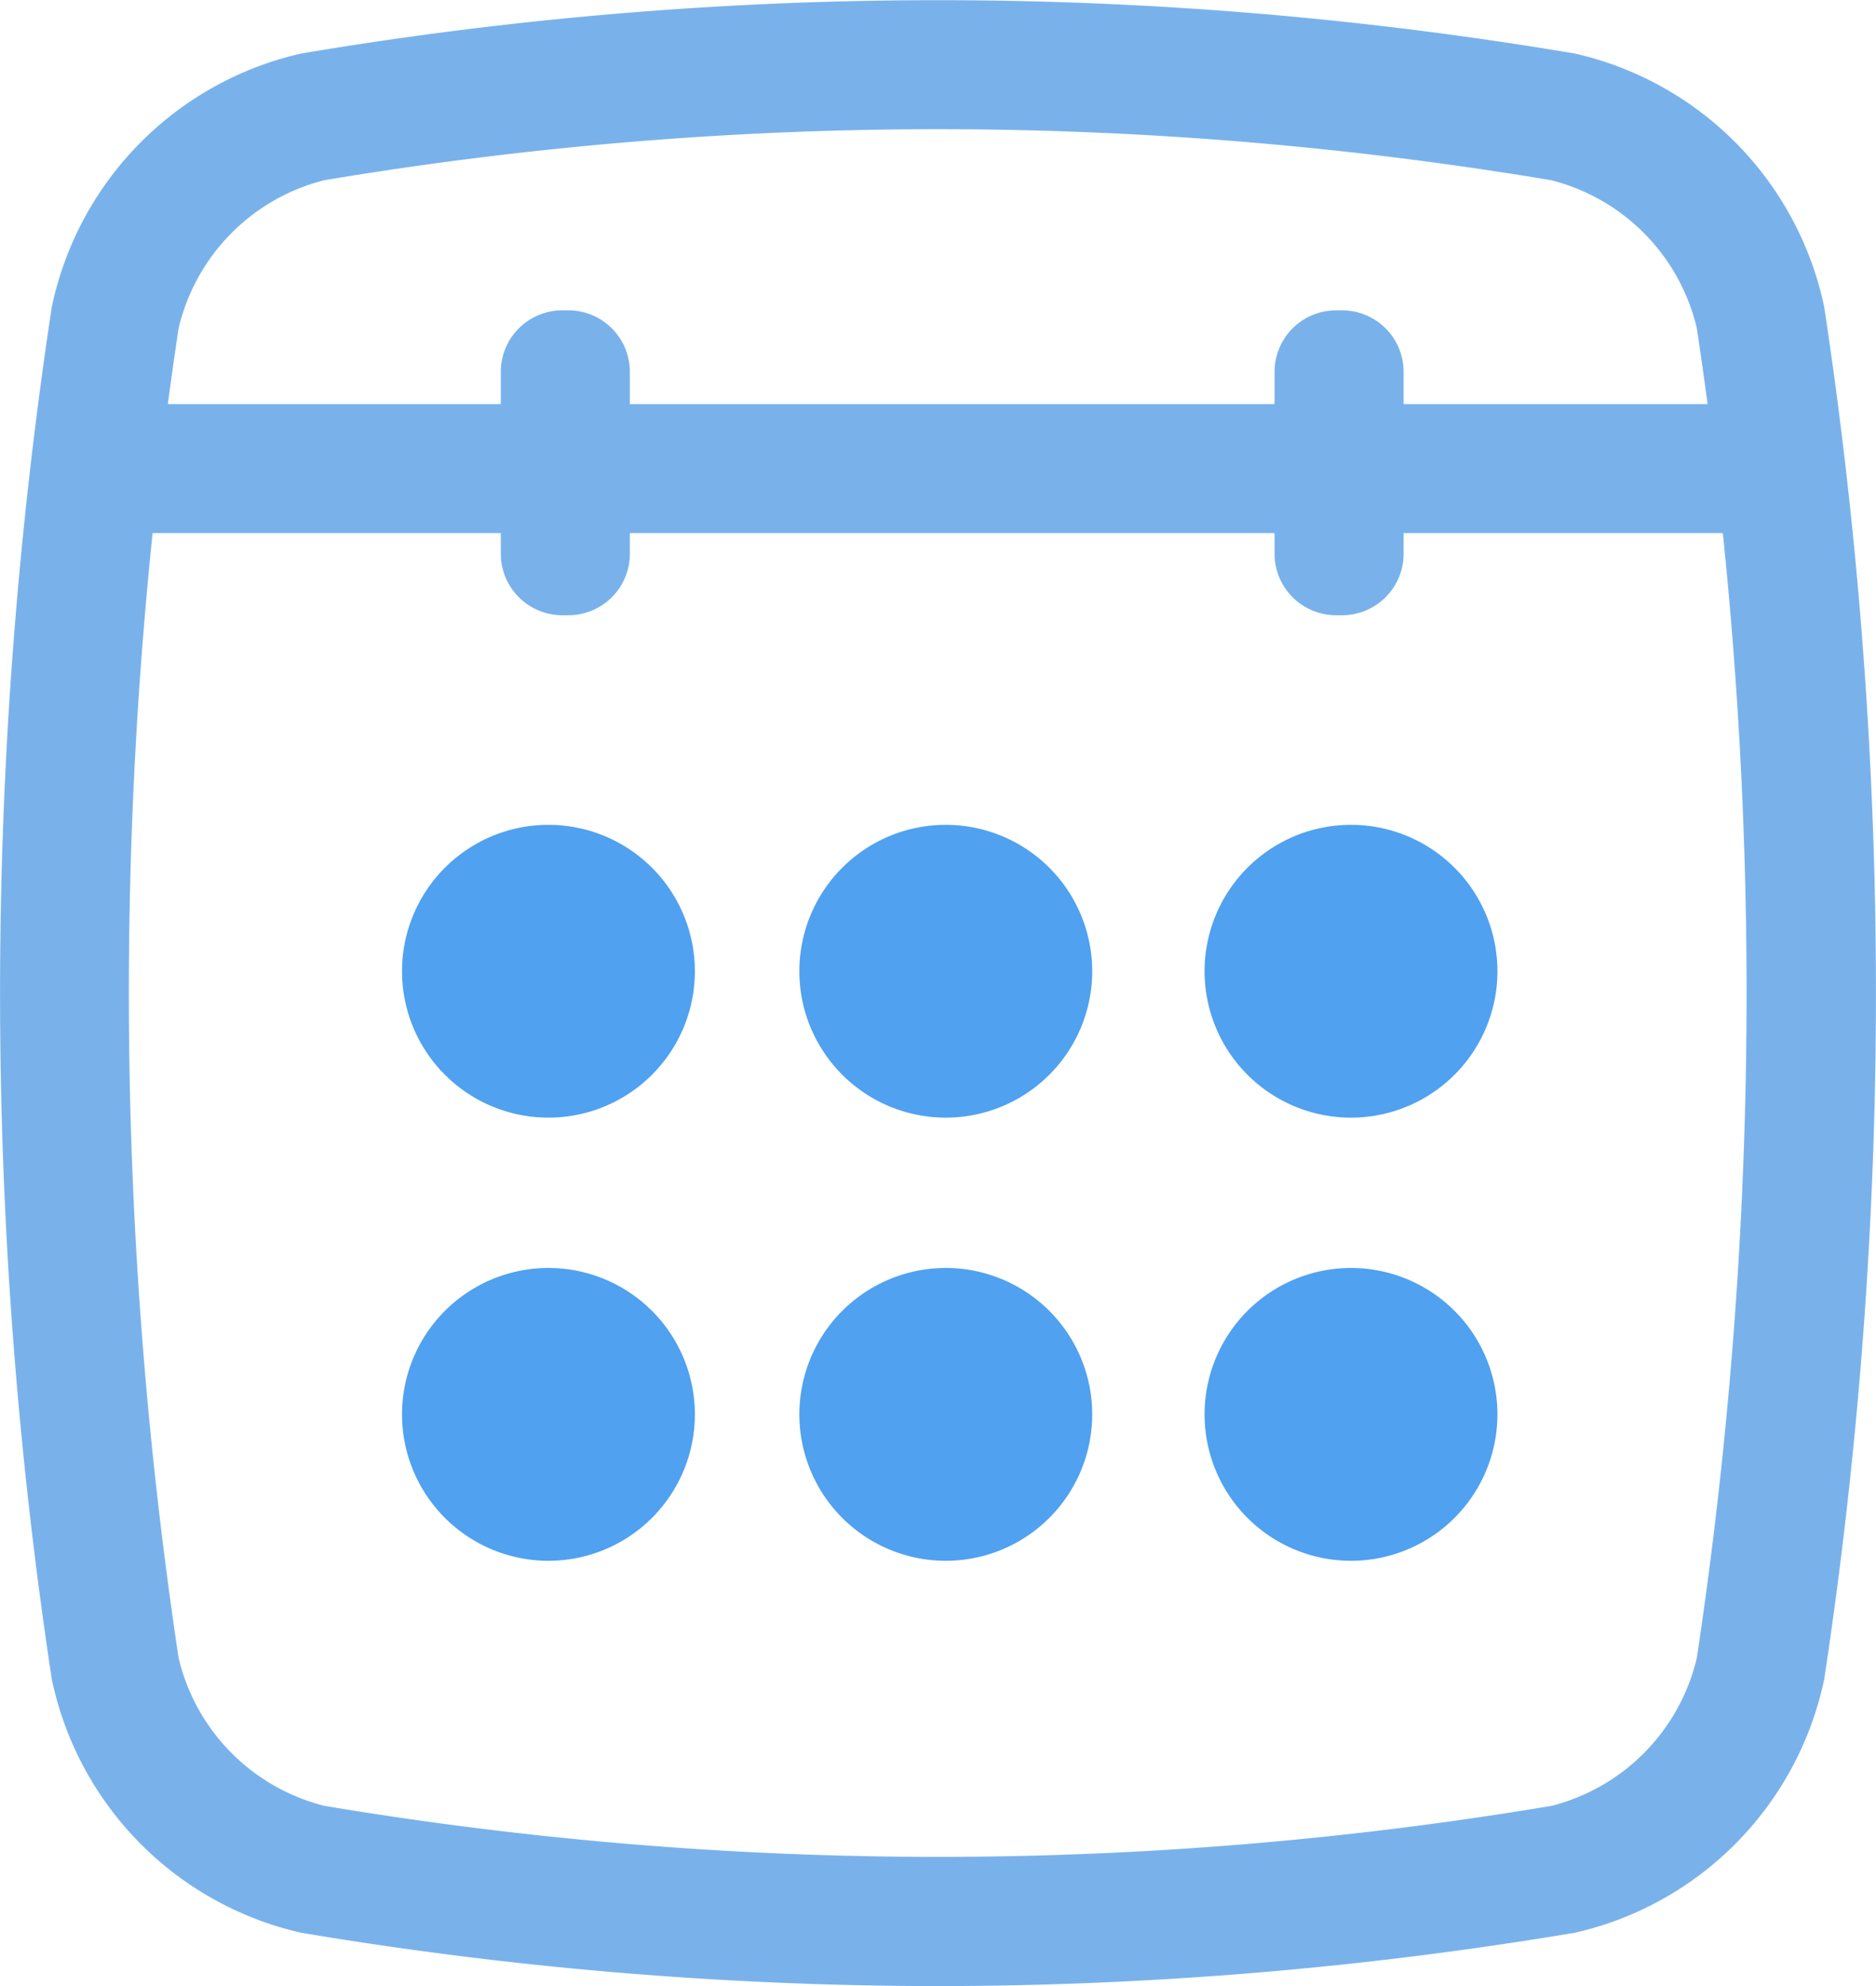 <svg id="lanlvtubiaozhizuomoban-08" xmlns="http://www.w3.org/2000/svg" width="20" height="21.177" viewBox="0 0 20 21.177">
  <defs>
    <style>
      .cls-1 {
        fill: #79b2eb;
      }

      .cls-2 {
        fill: #50a1f0;
      }
    </style>
  </defs>
  <path id="路径_102" data-name="路径 102" class="cls-1" d="M118.91,118.637a41.183,41.183,0,0,1-6.772-.566h-.005a3.511,3.511,0,0,1-2.674-2.721v-.005a48.8,48.8,0,0,1,0-14.591v-.005a3.51,3.51,0,0,1,2.674-2.721h.005a40.793,40.793,0,0,1,13.544,0h.005a3.51,3.51,0,0,1,2.674,2.721v.005a48.8,48.8,0,0,1,0,14.591v.005a3.511,3.511,0,0,1-2.674,2.721h-.005A41.21,41.21,0,0,1,118.91,118.637Zm-6.542-1.922a39.6,39.6,0,0,0,13.084,0A2.133,2.133,0,0,0,127,115.137a47.654,47.654,0,0,0,0-14.177,2.134,2.134,0,0,0-1.551-1.578,39.594,39.594,0,0,0-13.084,0,2.133,2.133,0,0,0-1.551,1.579,47.65,47.65,0,0,0,0,14.176A2.133,2.133,0,0,0,112.368,116.715Z" transform="translate(-108.91 -97.46)"/>
  <path id="路径_103" data-name="路径 103" class="cls-1" d="M173,269.85h17v1.375H173Z" transform="translate(-171.398 -265.541)"/>
  <path id="路径_104" data-name="路径 104" class="cls-1" d="M323.329,233.15h-.064a.656.656,0,0,1-.656-.656v-1.939a.656.656,0,0,1,.656-.656h.064a.656.656,0,0,1,.656.656v1.939A.655.655,0,0,1,323.329,233.15Zm8.249,0h-.064a.656.656,0,0,1-.656-.656v-1.939a.656.656,0,0,1,.656-.656h.064a.656.656,0,0,1,.656.656v1.939A.656.656,0,0,1,331.579,233.15Z" transform="translate(-317.27 -226.59)"/>
  <path id="路径_105" data-name="路径 105" class="cls-2" d="M281.951,450.921m-1.561,0a1.561,1.561,0,1,0,1.561-1.561A1.561,1.561,0,0,0,280.39,450.921Z" transform="translate(-276.104 -440.565)"/>
  <path id="路径_106" data-name="路径 106" class="cls-2" d="M451.441,450.921m-1.561,0a1.561,1.561,0,1,0,1.561-1.561A1.561,1.561,0,0,0,449.88,450.921Z" transform="translate(-441.358 -440.565)"/>
  <path id="路径_107" data-name="路径 107" class="cls-2" d="M624.291,450.921m-1.561,0a1.561,1.561,0,1,0,1.561-1.561A1.561,1.561,0,0,0,622.73,450.921Z" transform="translate(-609.888 -440.565)"/>
  <path id="路径_108" data-name="路径 108" class="cls-2" d="M281.951,639.971m-1.561,0a1.561,1.561,0,1,0,1.561-1.561A1.561,1.561,0,0,0,280.39,639.971Z" transform="translate(-276.104 -624.89)"/>
  <path id="路径_109" data-name="路径 109" class="cls-2" d="M451.441,639.971m-1.561,0a1.561,1.561,0,1,0,1.561-1.561A1.561,1.561,0,0,0,449.88,639.971Z" transform="translate(-441.358 -624.89)"/>
  <path id="路径_110" data-name="路径 110" class="cls-2" d="M624.291,639.971m-1.561,0a1.561,1.561,0,1,0,1.561-1.561A1.561,1.561,0,0,0,622.73,639.971Z" transform="translate(-609.888 -624.89)"/>
</svg>
